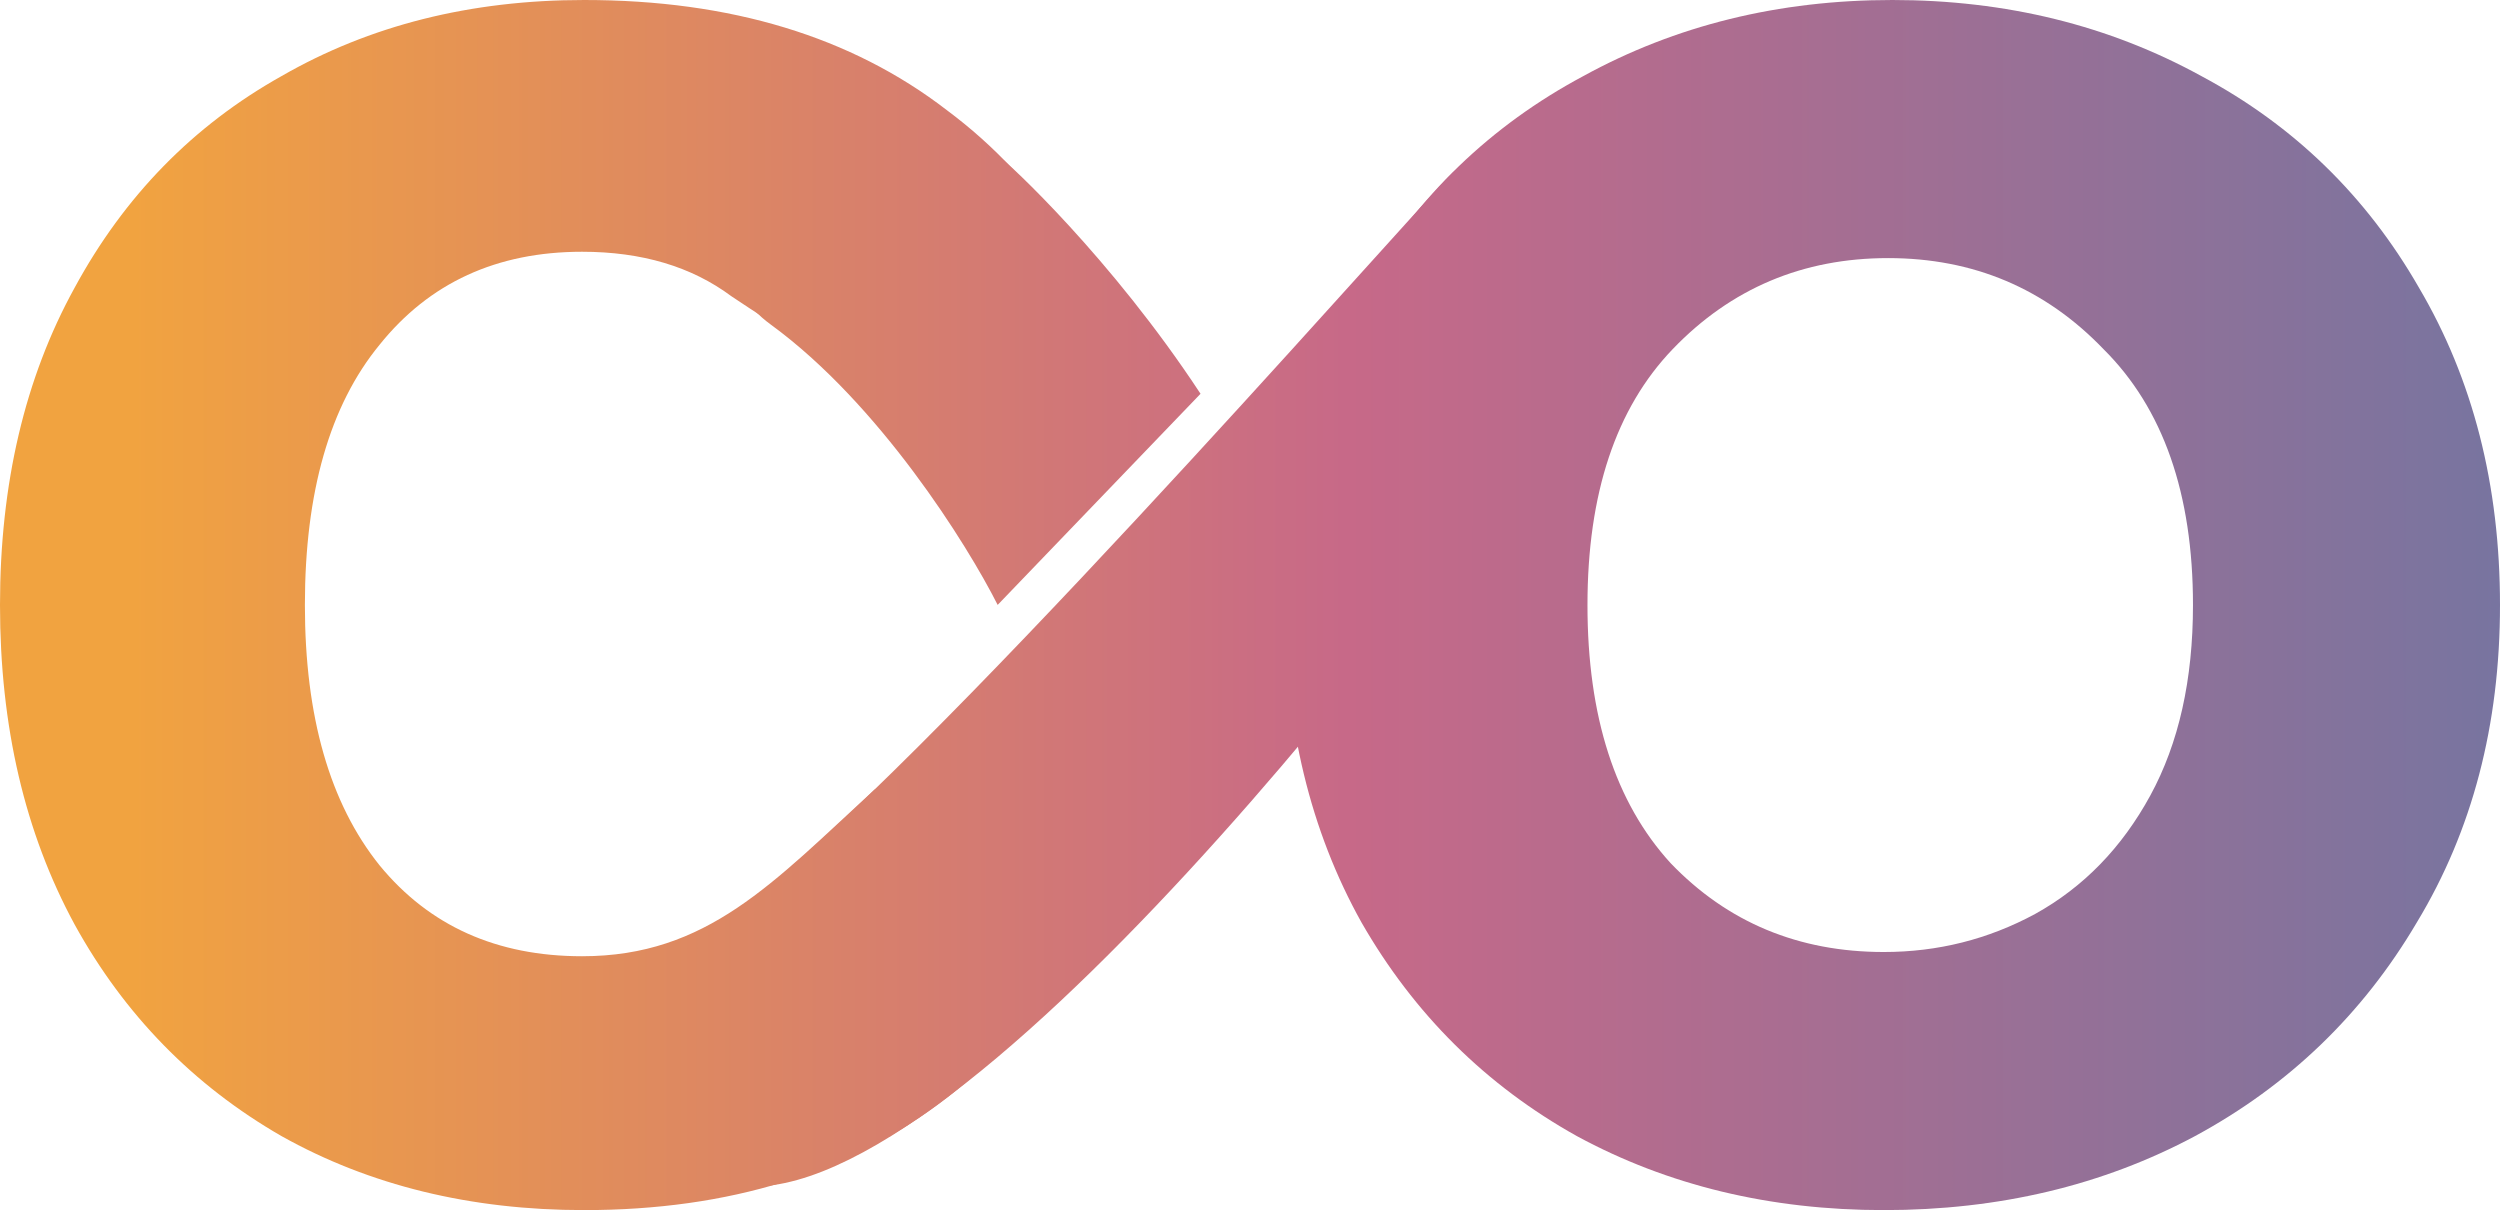<svg width="188" height="91" viewBox="0 0 188 91" fill="none" xmlns="http://www.w3.org/2000/svg">
<path d="M0 45.5C0 36.379 1.871 28.424 5.612 21.636C9.353 14.742 14.537 9.439 21.164 5.727C27.791 1.909 35.38 0 43.931 0C54.941 0 64.026 2.758 71.188 8.273C78.456 13.682 83.32 21.318 85.778 31.182L65.996 31.968C64.713 28.15 58.094 24.394 54.994 22.273C52.001 20.046 48.26 18.932 43.771 18.932C37.358 18.932 32.28 21.265 28.539 25.932C24.798 30.492 22.928 37.015 22.928 45.5C22.928 53.879 24.798 60.401 28.539 65.068C32.28 69.629 37.358 71.909 43.771 71.909C53.188 71.909 58.124 66.386 65.764 59.379L85.778 59.818C83.32 69.364 78.456 76.947 71.188 82.568C63.919 88.189 54.834 91 43.931 91C35.38 91 27.791 89.144 21.164 85.432C14.537 81.614 9.353 76.311 5.612 69.523C1.871 62.629 0 54.621 0 45.5Z" fill="url(#paint0_linear_859_231)"/>
<path d="M141.664 91C133.113 91 125.417 89.144 118.576 85.432C111.735 81.614 106.337 76.258 102.382 69.364C98.534 62.47 96.61 54.515 96.61 45.5C96.61 36.485 98.588 28.53 102.543 21.636C106.604 14.742 112.109 9.439 119.057 5.727C126.005 1.909 133.754 0 142.305 0C150.856 0 158.606 1.909 165.553 5.727C172.501 9.439 177.952 14.742 181.907 21.636C185.969 28.53 188 36.485 188 45.5C188 54.515 185.916 62.47 181.747 69.364C177.685 76.258 172.127 81.614 165.072 85.432C158.125 89.144 150.322 91 141.664 91ZM141.664 71.591C145.726 71.591 149.52 70.636 153.047 68.727C156.682 66.712 159.568 63.742 161.705 59.818C163.843 55.894 164.912 51.121 164.912 45.5C164.912 37.121 162.667 30.704 158.178 26.25C153.796 21.689 148.398 19.409 141.985 19.409C135.571 19.409 130.173 21.689 125.791 26.25C121.515 30.704 119.378 37.121 119.378 45.5C119.378 53.879 121.462 60.349 125.631 64.909C129.906 69.364 135.251 71.591 141.664 71.591Z" fill="url(#paint1_linear_859_231)"/>
<path d="M75.174 11.804C75.773 12.199 83.55 19.372 90.28 29.612C81.037 39.23 76.719 43.725 75.024 45.489C75.024 45.489 75.025 45.491 75.025 45.492L75.024 45.489C72.729 40.937 66.109 30.353 57.975 24.418C49.838 18.482 66.101 13.486 75.174 11.804Z" fill="url(#paint2_linear_859_231)"/>
<path d="M108.378 13.881C98.207 25.012 64.795 62.885 53.188 70.127C53.687 71.809 39.224 91.796 58.124 89.123C77.024 86.45 114.46 35.895 119.745 26.347C119.745 26.347 118.548 2.751 108.378 13.881Z" fill="url(#paint3_linear_859_231)"/>
<defs>
<linearGradient id="paint0_linear_859_231" x1="9.826" y1="42.375" x2="199.879" y2="42.375" gradientUnits="userSpaceOnUse">
<stop stop-color="#F1A340"/>
<stop offset="0.482" stop-color="#C76988"/>
<stop offset="1" stop-color="#6D76A3"/>
</linearGradient>
<linearGradient id="paint1_linear_859_231" x1="9.826" y1="42.375" x2="199.879" y2="42.375" gradientUnits="userSpaceOnUse">
<stop stop-color="#F1A340"/>
<stop offset="0.482" stop-color="#C76988"/>
<stop offset="1" stop-color="#6D76A3"/>
</linearGradient>
<linearGradient id="paint2_linear_859_231" x1="9.826" y1="42.375" x2="199.879" y2="42.375" gradientUnits="userSpaceOnUse">
<stop stop-color="#F1A340"/>
<stop offset="0.482" stop-color="#C76988"/>
<stop offset="1" stop-color="#6D76A3"/>
</linearGradient>
<linearGradient id="paint3_linear_859_231" x1="9.826" y1="42.375" x2="199.879" y2="42.375" gradientUnits="userSpaceOnUse">
<stop stop-color="#F1A340"/>
<stop offset="0.482" stop-color="#C76988"/>
<stop offset="1" stop-color="#6D76A3"/>
</linearGradient>
</defs>
</svg>
